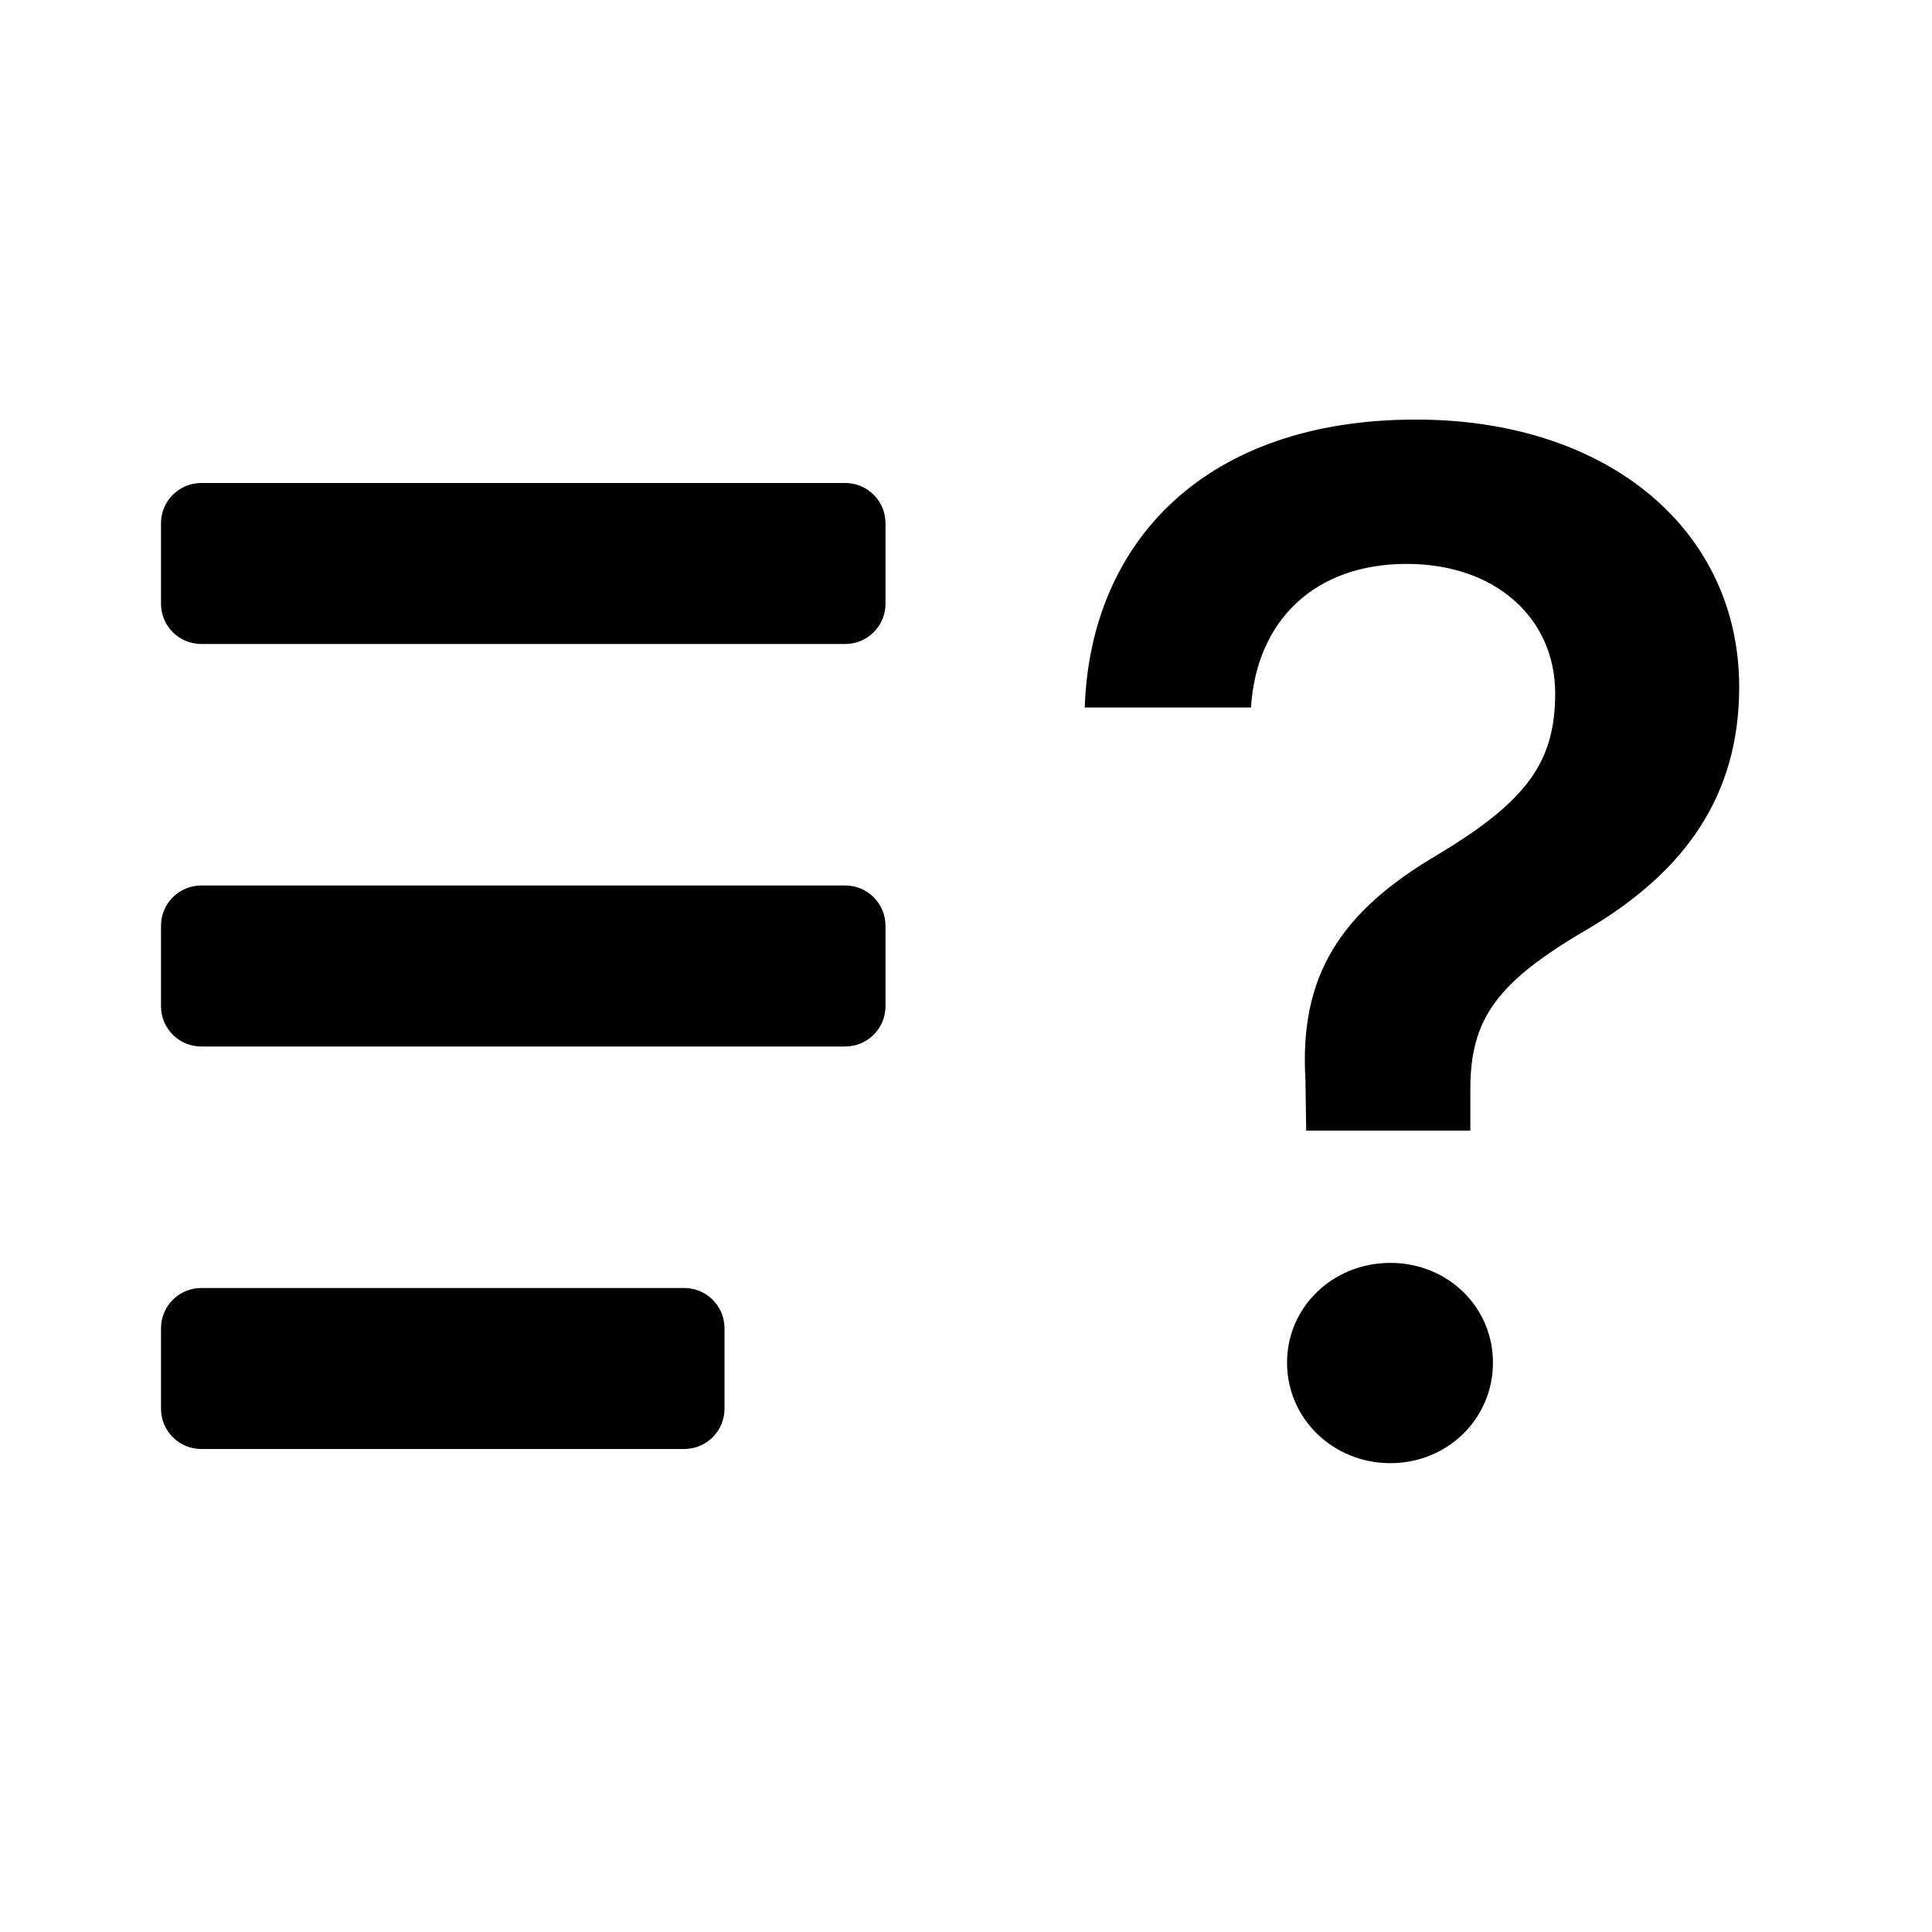 <svg width="24" height="24" viewBox="0 0 24 24" fill="none" xmlns="http://www.w3.org/2000/svg">
<g id="n-icon-form-alt">
<g id="Vector">
<path fill-rule="evenodd" clip-rule="evenodd" d="M15.54 8.789H13.475C13.545 6.724 14.977 5.212 17.588 5.212C19.996 5.212 21.605 6.601 21.605 8.534C21.605 9.879 20.936 10.819 19.741 11.531C18.59 12.199 18.265 12.656 18.265 13.535V14.045H16.226L16.217 13.421C16.138 12.12 16.648 11.329 17.86 10.617L18.045 10.503C18.992 9.901 19.319 9.432 19.319 8.613C19.319 7.682 18.581 7.005 17.474 7.005C16.34 7.005 15.61 7.699 15.54 8.789ZM15.988 16.928C15.988 17.622 16.56 18.176 17.271 18.176C17.983 18.176 18.546 17.622 18.546 16.928C18.546 16.233 17.983 15.688 17.271 15.688C16.56 15.688 15.988 16.233 15.988 16.928Z" fill="black"/>
<path d="M2 6.5C2 6.224 2.224 6 2.5 6H10.5C10.776 6 11 6.224 11 6.5V7.5C11 7.776 10.776 8 10.5 8H2.5C2.224 8 2 7.776 2 7.5V6.5Z" fill="black"/>
<path d="M2 11.5C2 11.224 2.224 11 2.5 11H10.5C10.776 11 11 11.224 11 11.5V12.5C11 12.776 10.776 13 10.5 13H2.5C2.224 13 2 12.776 2 12.5V11.5Z" fill="black"/>
<path d="M2 16.5C2 16.224 2.224 16 2.5 16H8.5C8.776 16 9 16.224 9 16.5V17.5C9 17.776 8.776 18 8.5 18H2.5C2.224 18 2 17.776 2 17.5V16.5Z" fill="black"/>
</g>
</g>
</svg>
